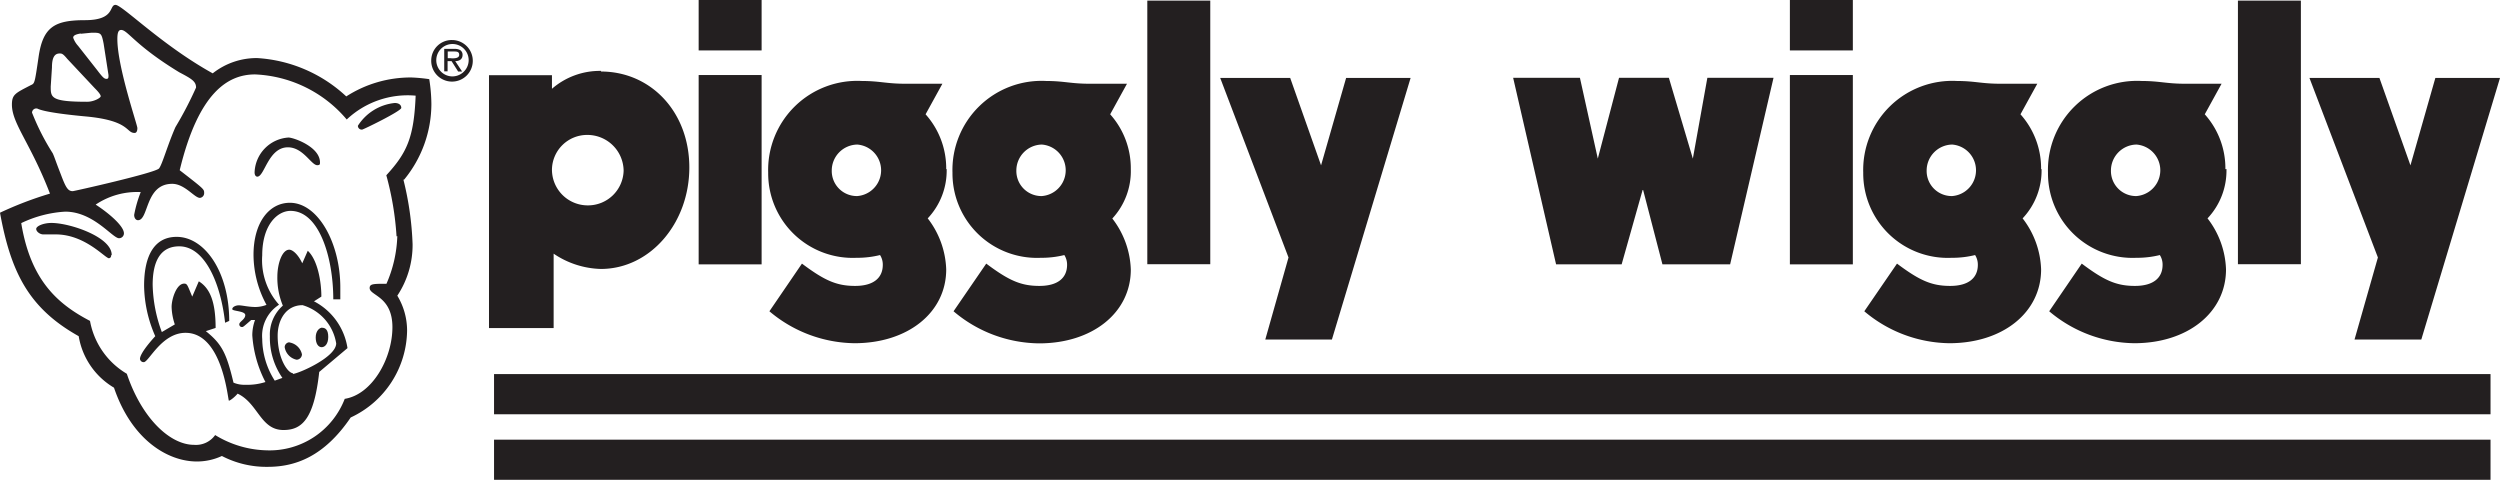 <svg xmlns="http://www.w3.org/2000/svg" viewBox="0 0 163.6 31.4"><defs><style>.cls-1{fill:#231f20;fill-rule:evenodd;}</style></defs><title>Asset 10</title><g id="Layer_2" data-name="Layer 2"><g id="Layer_1-2" data-name="Layer 1"><path class="cls-1" d="M26.45,11.75a7.8,7.8,0,0,0,1.78-4.94,10.81,10.81,0,0,0-.14-1.63,10.61,10.61,0,0,0-1.17-.11,7.78,7.78,0,0,0-4.26,1.24A9.37,9.37,0,0,0,16.83,3.8a4.63,4.63,0,0,0-2.91,1C10.58,2.95,8,.32,7.56.32s0,1-2,1S2.8,1.77,2.52,3.76c-.25,1.7-.25,1.7-.5,1.81C1,6.1.78,6.18.78,6.85.78,8.09,2,9.37,3.27,12.67A23.34,23.34,0,0,0,0,13.92C.71,17.82,1.88,20.17,5.15,22a4.83,4.83,0,0,0,2.31,3.37c1.14,3.37,3.48,4.83,5.43,4.83a3.88,3.88,0,0,0,1.63-.36,6.3,6.3,0,0,0,3,.71c1.81,0,3.69-.67,5.43-3.23a6.36,6.36,0,0,0,3.69-5.68A4.41,4.41,0,0,0,26,19.35a6,6,0,0,0,1-3.37,20.24,20.24,0,0,0-.6-4.22ZM5.28,2.21,6,2.14H6c.6,0,.64,0,.78.71h0L7.1,4.91h0c0,.18,0,.25-.14.25s-.25-.11-.6-.57h0L5.11,3h0a1.53,1.53,0,0,1-.32-.53c0-.11.07-.21.5-.28ZM3.4,4.42c0-.6.14-.92.5-.92.14,0,.21,0,.5.35h0L6.2,5.77h0c.25.25.39.43.39.53s-.43.36-.89.36c-2.38,0-2.38-.28-2.38-1h0L3.4,4.42Zm-1.3,3a.28.28,0,0,1,.32-.32c.07,0,.21.25,3.3.53,2.8.28,2.52,1.07,3.09,1.07.11,0,.18-.11.18-.32s-1.31-4-1.31-5.82c0-.43.07-.6.25-.6.43,0,.89,1,3.8,2.77.82.43,1.1.6,1.1,1a24,24,0,0,1-1.35,2.59c-.53,1.21-.85,2.41-1.07,2.7s-5.57,1.49-5.65,1.49c-.32,0-.46-.25-.78-1.1-.39-1-.39-1.07-.53-1.38A15.42,15.42,0,0,1,2.1,7.38ZM26,15.45a8.41,8.41,0,0,1-.71,3.12c-.85,0-1.1,0-1.1.28,0,.5,1.49.53,1.49,2.56s-1.31,4.4-3.12,4.69a5.27,5.27,0,0,1-5.11,3.37,6.73,6.73,0,0,1-3.37-1,1.54,1.54,0,0,1-1.38.64c-1.6,0-3.44-1.78-4.4-4.65A5.06,5.06,0,0,1,5.89,21C3.76,19.89,2,18.33,1.39,14.6a7.65,7.65,0,0,1,2.88-.75c1.85,0,3.09,1.74,3.52,1.74a.32.32,0,0,0,.32-.32c0-.5-1.07-1.38-1.85-1.88a4.86,4.86,0,0,1,2.95-.82,7.92,7.92,0,0,0-.43,1.49c0,.21.11.35.25.35.71,0,.46-2.38,2.24-2.38.82,0,1.46.92,1.81.92a.31.31,0,0,0,.28-.32c0-.25,0-.25-1.6-1.49C13,6,14.95,4.87,16.69,4.87a8.3,8.3,0,0,1,6,2.95A5.81,5.81,0,0,1,27.2,6.26C27.09,9,26.63,10,25.28,11.47a19.52,19.52,0,0,1,.67,4Z"/><path class="cls-1" d="M18.88,9c.32,0,2.06.6,2.06,1.63,0,.11,0,.18-.18.18-.39,0-.92-1.17-1.92-1.17-1.28,0-1.53,1.92-2,1.92-.11,0-.18-.11-.18-.28A2.37,2.37,0,0,1,18.88,9Z"/><path class="cls-1" d="M25.83,6.74c.25,0,.43.11.43.32S23.77,8.48,23.7,8.48a.25.25,0,0,1-.28-.25,3.25,3.25,0,0,1,2.41-1.49Z"/><path class="cls-1" d="M7.27,16.72a.16.16,0,0,1-.14.18c-.25,0-1.56-1.56-3.48-1.56l-.82,0c-.21,0-.46-.18-.46-.36s.46-.39,1-.39c1.21,0,3.94.92,3.94,2.09Z"/><path class="cls-1" d="M16.67,25.9c.57,1,1.28,1.81,2.06,1.81s1.35-1.17,1.46-3h0l-.57.14h0c-.89.21-.89.64-.89,1.49a2.43,2.43,0,0,0-1.46-.6,1.46,1.46,0,0,0-.6.14Z"/><path class="cls-1" d="M21.09,21.44c-.18,0-.43.21-.43.64s.18.64.39.64.43-.21.43-.67-.18-.6-.39-.6Z"/><path class="cls-1" d="M18.95,22.4a.32.32,0,0,0-.32.32,1,1,0,0,0,.78.82.36.36,0,0,0,.35-.35,1,1,0,0,0-.82-.78Z"/><path class="cls-1" d="M20.53,19.73l.5-.32h0c0-1-.25-2.41-.89-3h0l-.36.82h0c-.28-.6-.64-.89-.85-.89-.46,0-.78.89-.78,1.78A4.75,4.75,0,0,0,18.51,20a2.52,2.52,0,0,0-.85,2,4.62,4.62,0,0,0,.82,2.73h0l-.5.18h0a5.15,5.15,0,0,1-.82-2.73,2.42,2.42,0,0,1,1.1-2.24,4.38,4.38,0,0,1-1.1-3.23c0-2,1-2.91,1.85-2.91,1.88,0,2.8,3.05,2.8,5.79h0l.46,0h0c0-.43,0-.67,0-.78,0-2.91-1.46-5.54-3.3-5.54-1.35,0-2.38,1.28-2.38,3.41a6.9,6.9,0,0,0,.85,3.27,2.07,2.07,0,0,1-.71.14c-.46,0-.89-.11-1.1-.11s-.43.11-.43.25.85.11.85.39-.39.43-.39.6a.17.17,0,0,0,.18.18c.07,0,.07,0,.6-.46h0l.25,0h0a2.94,2.94,0,0,0-.18,1A7.73,7.73,0,0,0,17.37,25a3.87,3.87,0,0,1-1.31.18,1.81,1.81,0,0,1-.78-.14c-.46-1.92-.75-2.52-1.81-3.37h0l.64-.21h0c0-1.67-.35-2.59-1.1-3.05h0l-.43,1h0c-.32-.75-.32-.85-.53-.85-.5,0-.82,1-.82,1.53a3.91,3.91,0,0,0,.21,1.14h0l-.85.5h0a9.41,9.41,0,0,1-.6-3.09c0-1.53.5-2.52,1.74-2.52,1.63,0,2.7,2.31,3,5h0L15,21h0c0-3.2-1.6-5.5-3.44-5.5-1.42,0-2.13,1.17-2.13,3.2A8.43,8.43,0,0,0,10.16,22c-1,1.1-1,1.42-1,1.49a.24.24,0,0,0,.25.21c.32,0,1.17-1.92,2.73-1.92,2.45,0,2.77,4.44,2.84,4.44s.36-.21.57-.46c1.35.64,1.49,2.38,3,2.38,1.21,0,2-.71,2.34-3.8h0l1.85-1.56h0a4.15,4.15,0,0,0-2.17-3.05Zm-1.36,4.69c-.32,0-1-.92-1-2.45,0-1.07.57-2,1.63-2A3.12,3.12,0,0,1,22,22.47c0,.92-2.52,2-2.84,2Z"/><polygon class="cls-1" points="162.98 27.11 162.98 24.48 32.33 24.48 32.33 27.11 162.98 27.11 162.98 27.11 162.98 27.11"/><polygon class="cls-1" points="162.98 31.4 162.98 28.77 32.33 28.77 32.33 31.4 162.98 31.4 162.98 31.4 162.98 31.4"/><path class="cls-1" d="M29.58,2.62a1.34,1.34,0,0,0-1.36,1.31,1.36,1.36,0,1,0,1.36-1.31Zm0,2.38a1.06,1.06,0,1,1,1.09-1.07A1.07,1.07,0,0,1,29.58,5Z"/><path class="cls-1" d="M30.27,3.59a.36.36,0,0,0-.17-.32.74.74,0,0,0-.37-.07h-.66V4.67h.22V4h.26l.43.68h.26L29.79,4h0c.27,0,.48-.12.48-.41Zm-.73.22H29.3V3.37h.39c.19,0,.36,0,.36.22s-.29.23-.5.23Z"/><polygon class="cls-1" points="146.45 17.29 150.57 17.29 150.57 0.04 146.45 0.04 146.45 17.29 146.45 17.29 146.45 17.29"/><path class="cls-1" d="M145.63,11.07a5.3,5.3,0,0,0-1.35-3.59h0l1.1-2H143c-1.24,0-1.67-.18-2.84-.18a5.83,5.83,0,0,0-6.14,6,5.53,5.53,0,0,0,5.79,5.57,6.12,6.12,0,0,0,1.53-.18,1.17,1.17,0,0,1,.18.64c0,.85-.6,1.38-1.81,1.38s-2-.35-3.48-1.46h0l-2.13,3.12h0a8.78,8.78,0,0,0,5.57,2.09c3.48,0,6-2,6-4.83a5.75,5.75,0,0,0-1.21-3.34,4.56,4.56,0,0,0,1.24-3.23Zm-5.82,1.76a1.64,1.64,0,0,1-1.67-1.67,1.7,1.7,0,0,1,1.67-1.7,1.69,1.69,0,0,1,0,3.37Z"/><path class="cls-1" d="M133.57,11.07a5.3,5.3,0,0,0-1.35-3.59h0l1.1-2h-2.41c-1.24,0-1.67-.18-2.84-.18a5.83,5.83,0,0,0-6.14,6,5.53,5.53,0,0,0,5.79,5.57,6.12,6.12,0,0,0,1.53-.18,1.17,1.17,0,0,1,.18.64c0,.85-.6,1.38-1.81,1.38s-2-.35-3.48-1.46h0L122,20.37h0a8.78,8.78,0,0,0,5.57,2.09c3.48,0,6-2,6-4.83a5.75,5.75,0,0,0-1.21-3.34,4.56,4.56,0,0,0,1.24-3.23Zm-5.82,1.76a1.64,1.64,0,0,1-1.67-1.67,1.7,1.7,0,0,1,1.67-1.7,1.69,1.69,0,0,1,0,3.37Z"/><path class="cls-1" d="M74,11.07a5.3,5.3,0,0,0-1.35-3.59h0l1.1-2H71.31c-1.24,0-1.67-.18-2.84-.18a5.83,5.83,0,0,0-6.14,6,5.53,5.53,0,0,0,5.79,5.57,6.12,6.12,0,0,0,1.53-.18,1.17,1.17,0,0,1,.18.64c0,.85-.6,1.38-1.81,1.38s-2-.35-3.48-1.46h0L62.4,20.37h0A8.77,8.77,0,0,0,68,22.47c3.48,0,6-2,6-4.83a5.75,5.75,0,0,0-1.21-3.34A4.56,4.56,0,0,0,74,11.07Zm-5.82,1.76a1.64,1.64,0,0,1-1.67-1.67,1.7,1.7,0,0,1,1.67-1.7,1.69,1.69,0,0,1,0,3.37Z"/><polygon class="cls-1" points="117.13 3.3 121.25 3.3 121.25 0 117.13 0 117.13 3.3 117.13 3.3 117.13 3.3"/><polygon class="cls-1" points="117.13 17.3 121.25 17.3 121.25 4.91 117.13 4.91 117.13 17.3 117.13 17.3 117.13 17.3"/><path class="cls-1" d="M61.92,11.07a5.3,5.3,0,0,0-1.35-3.59h0l1.1-2H59.25c-1.24,0-1.67-.18-2.84-.18a5.83,5.83,0,0,0-6.14,6,5.53,5.53,0,0,0,5.79,5.57,6.12,6.12,0,0,0,1.53-.18,1.17,1.17,0,0,1,.18.64c0,.85-.6,1.38-1.81,1.38s-2-.35-3.48-1.46h0l-2.13,3.12h0a8.78,8.78,0,0,0,5.57,2.09c3.48,0,6-2,6-4.83a5.75,5.75,0,0,0-1.21-3.34,4.56,4.56,0,0,0,1.24-3.23Zm-5.82,1.76a1.64,1.64,0,0,1-1.67-1.67,1.7,1.7,0,0,1,1.67-1.7,1.69,1.69,0,0,1,0,3.37Z"/><path class="cls-1" d="M39.35,4.64a4.78,4.78,0,0,0-3.23,1.17h0V4.92H32V21.47h4.23V16.6h0a5.75,5.75,0,0,0,3.09,1c3.23,0,5.79-3,5.79-6.64s-2.52-6.28-5.79-6.28Zm-.89,8.8a2.34,2.34,0,0,1-2.34-2.34,2.3,2.3,0,0,1,2.31-2.27,2.37,2.37,0,0,1,2.38,2.34,2.33,2.33,0,0,1-2.34,2.27Z"/><polygon class="cls-1" points="86.45 10.82 84.43 5.1 79.85 5.1 84.32 16.85 82.8 22.22 87.16 22.22 92.31 5.1 88.09 5.1 86.45 10.82 86.45 10.82 86.45 10.82"/><polygon class="cls-1" points="110.78 10.38 109.21 5.09 105.95 5.09 104.56 10.38 103.39 5.09 99.02 5.09 101.83 17.3 106.12 17.3 107.51 12.37 108.79 17.3 113.22 17.3 116.06 5.09 111.73 5.09 110.78 10.38 110.78 10.38 110.78 10.38"/><polygon class="cls-1" points="45.72 3.3 49.84 3.3 49.84 0 45.72 0 45.72 3.3 45.72 3.3 45.72 3.3"/><polygon class="cls-1" points="45.72 17.3 49.84 17.3 49.84 4.91 45.72 4.91 45.72 17.3 45.72 17.3 45.72 17.3"/><polygon class="cls-1" points="75.08 17.29 79.2 17.29 79.2 0.04 75.08 0.04 75.08 17.29 75.08 17.29 75.08 17.29"/><polygon class="cls-1" points="159.37 5.1 157.74 10.82 155.71 5.1 151.13 5.1 155.61 16.85 154.08 22.22 158.45 22.22 163.6 5.1 159.37 5.1 159.37 5.1 159.37 5.1"/></g></g></svg>